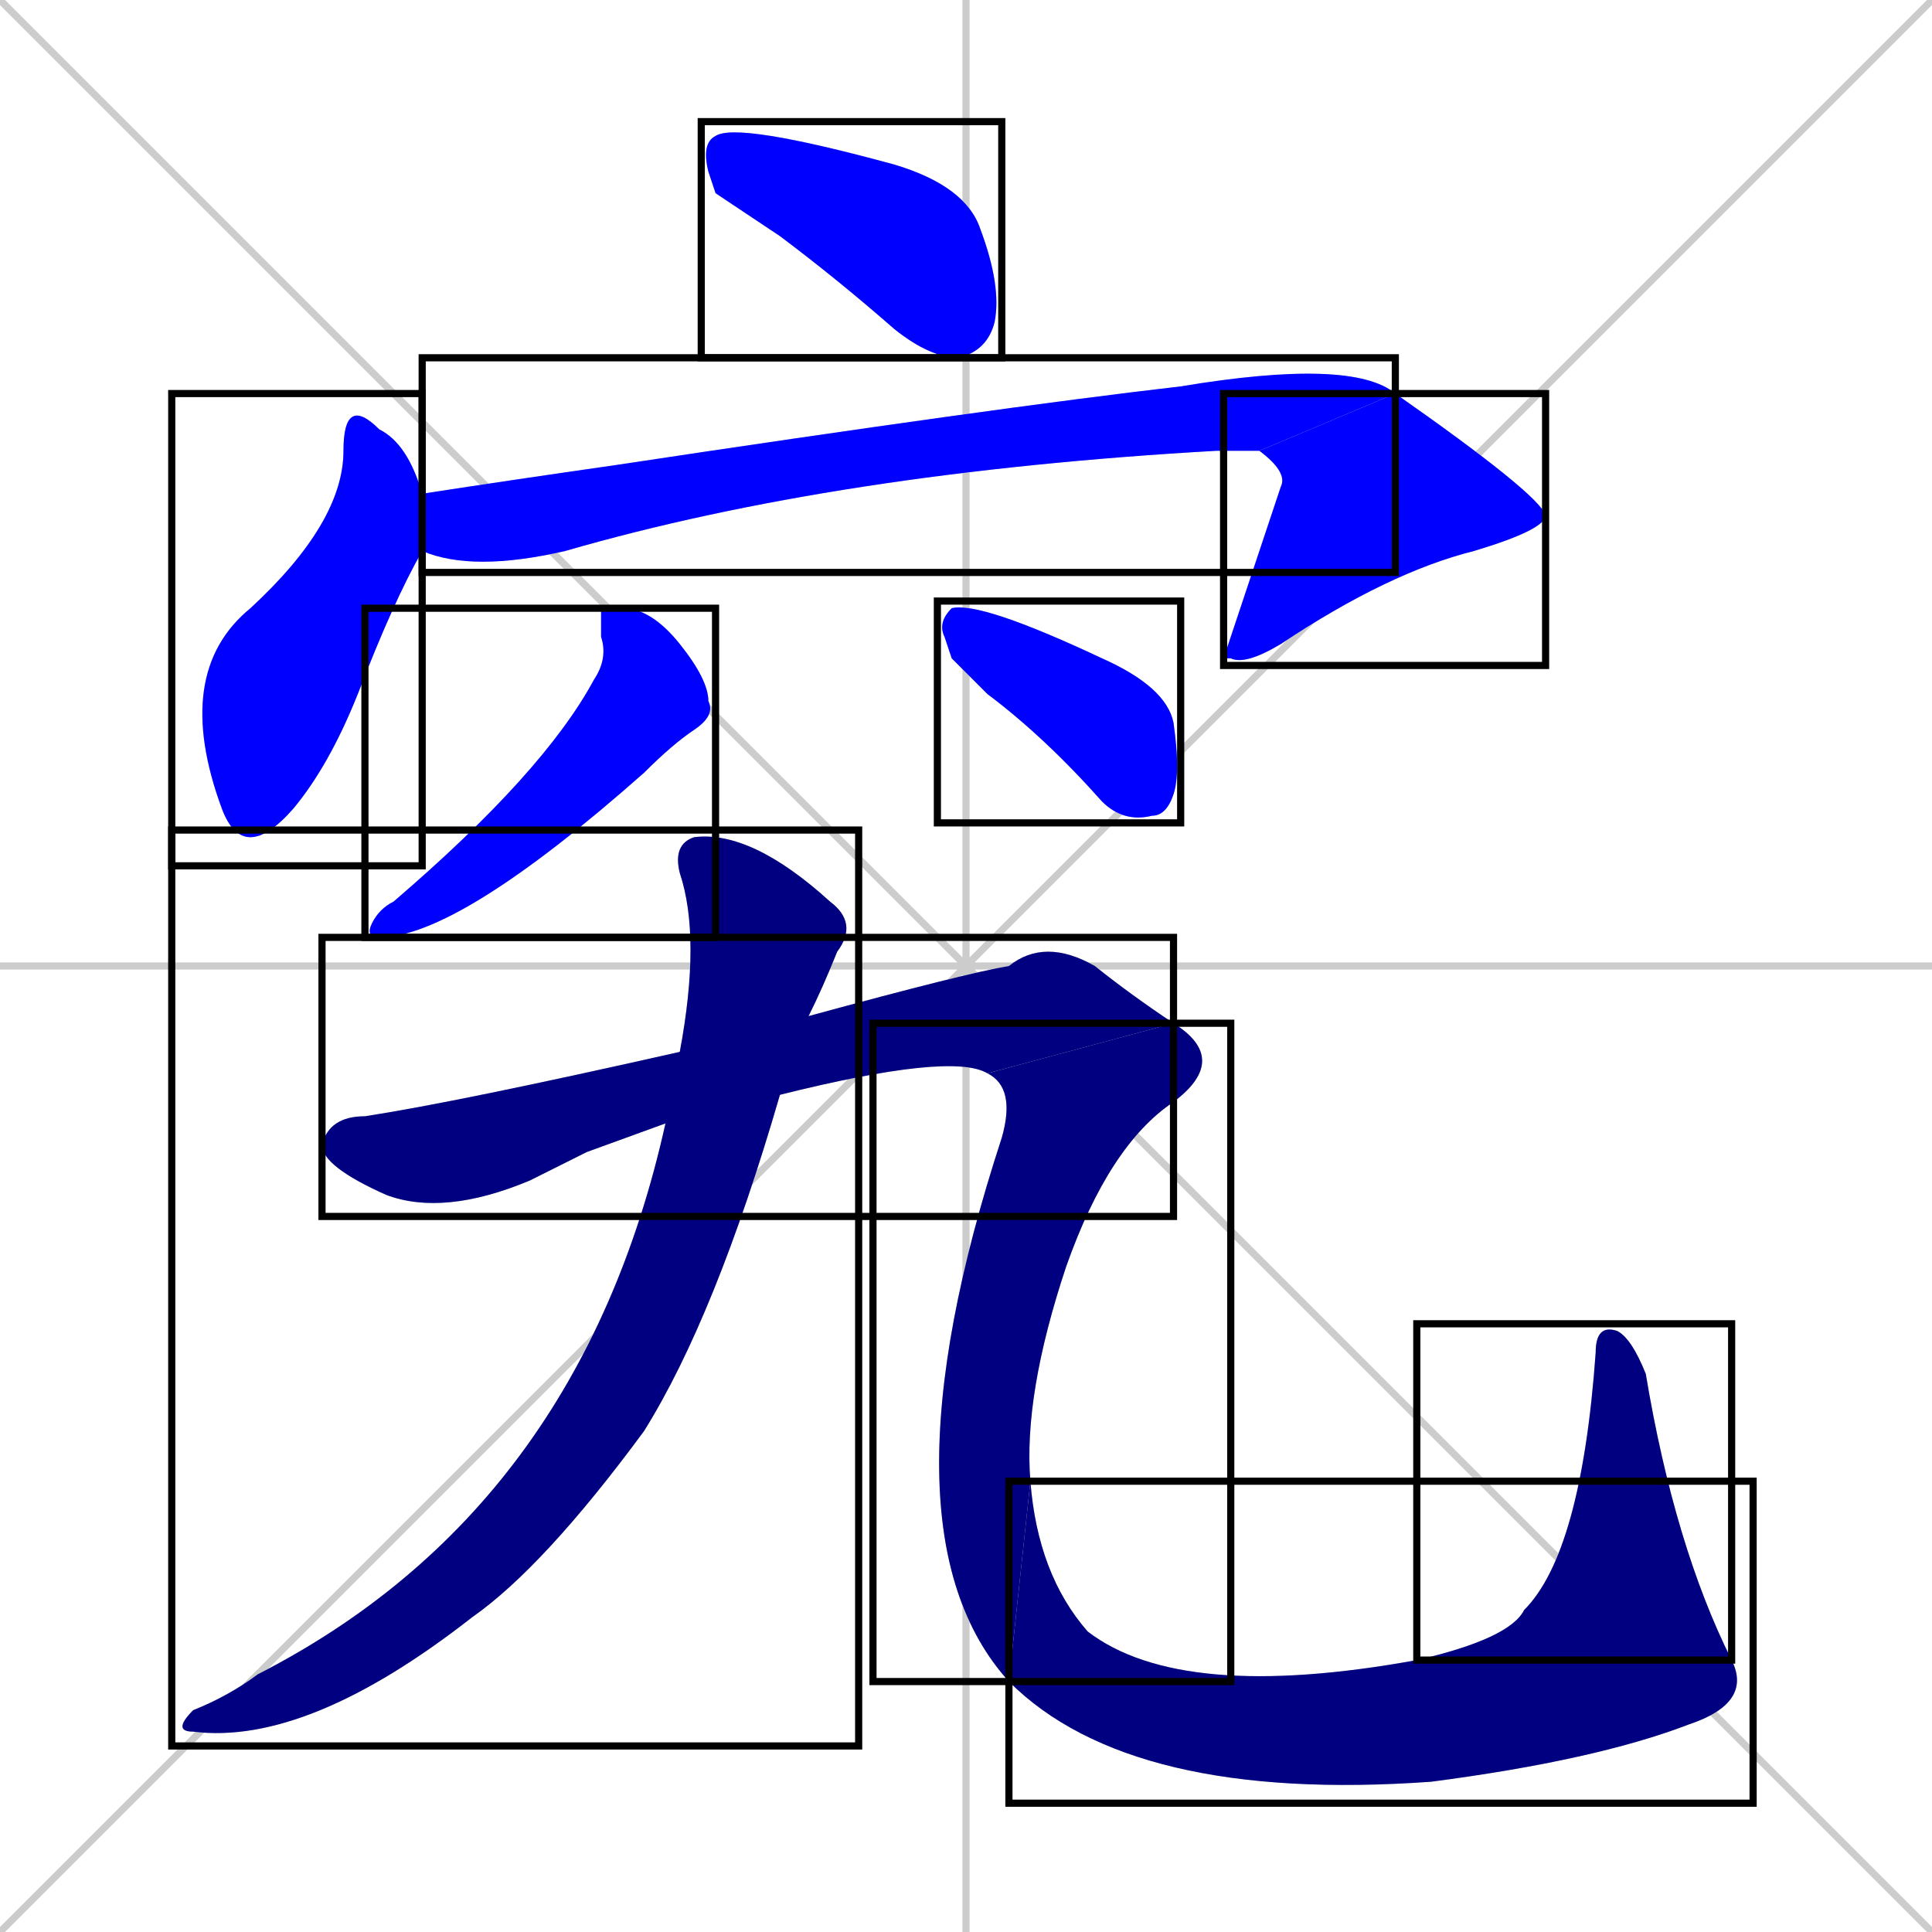 <svg xmlns="http://www.w3.org/2000/svg" xmlns:xlink="http://www.w3.org/1999/xlink" width="270" height="270"><defs><clipPath id="clip-mask-1"><use xlink:href="#rect-1" /></clipPath><clipPath id="clip-mask-2"><use xlink:href="#rect-2" /></clipPath><clipPath id="clip-mask-3"><use xlink:href="#rect-3" /></clipPath><clipPath id="clip-mask-4"><use xlink:href="#rect-4" /></clipPath><clipPath id="clip-mask-5"><use xlink:href="#rect-5" /></clipPath><clipPath id="clip-mask-6"><use xlink:href="#rect-6" /></clipPath><clipPath id="clip-mask-7"><use xlink:href="#rect-7" /></clipPath><clipPath id="clip-mask-8"><use xlink:href="#rect-8" /></clipPath><clipPath id="clip-mask-9"><use xlink:href="#rect-9" /></clipPath><clipPath id="clip-mask-10"><use xlink:href="#rect-10" /></clipPath><clipPath id="clip-mask-11"><use xlink:href="#rect-11" /></clipPath></defs><path d="M 0 0 L 270 270 M 270 0 L 0 270 M 135 0 L 135 270 M 0 135 L 270 135" stroke="#CCCCCC" /><path d="M 100 27 L 99 24 Q 98 20 100 19 Q 103 17 125 23 Q 135 26 137 32 Q 140 40 139 45 Q 138 49 134 50 Q 130 50 125 46 Q 117 39 109 33" fill="#CCCCCC"/><path d="M 59 77 L 59 77 Q 55 84 50 97 Q 46 107 41 113 Q 34 121 31 113 Q 24 94 35 85 Q 48 73 48 63 Q 48 55 53 60 Q 57 62 59 69 L 59 77" fill="#CCCCCC"/><path d="M 59 69 Q 72 67 86 65 Q 139 57 165 54 Q 189 50 195 55 L 176 63 Q 174 63 170 63 Q 117 66 79 77 Q 66 80 59 77" fill="#CCCCCC"/><path d="M 195 55 Q 215 69 216 72 Q 216 74 206 77 Q 194 80 179 90 Q 174 93 172 92 L 171 92 Q 175 80 179 68 Q 180 66 176 63" fill="#CCCCCC"/><path d="M 84 85 L 87 85 Q 91 85 95 90 Q 99 95 99 98 Q 100 100 97 102 Q 94 104 90 108 Q 64 131 53 131 Q 51 131 52 129 Q 53 127 55 126 Q 76 108 83 95 Q 85 92 84 89" fill="#CCCCCC"/><path d="M 133 92 L 132 89 Q 131 87 133 85 Q 137 84 154 92 Q 163 96 164 101 Q 165 108 164 111 Q 163 114 161 114 Q 157 115 154 112 Q 146 103 138 97" fill="#CCCCCC"/><path d="M 95 147 Q 98 131 95 122 Q 94 118 97 117 Q 105 116 116 126 Q 120 129 117 133 Q 115 138 113 142 L 109 153 Q 100 184 90 200 Q 76 219 66 226 Q 43 244 27 242 Q 24 242 27 239 Q 32 237 36 234 Q 81 211 93 157" fill="#CCCCCC"/><path d="M 82 161 L 74 165 Q 62 170 54 167 Q 45 163 45 160 Q 46 156 51 156 Q 64 154 95 147 L 113 142 Q 135 136 141 135 Q 146 131 153 135 Q 158 139 164 143 L 138 150 Q 133 147 109 153 L 93 157" fill="#CCCCCC"/><path d="M 164 143 Q 172 148 164 154 Q 155 160 149 177 Q 143 195 144 207 L 141 235 Q 122 214 140 159 Q 142 152 138 150" fill="#CCCCCC"/><path d="M 144 207 Q 145 220 152 228 Q 165 238 198 232 L 242 232 Q 245 238 236 241 Q 223 246 200 249 Q 158 252 141 235" fill="#CCCCCC"/><path d="M 198 232 Q 211 229 213 225 Q 221 217 223 189 Q 223 185 226 186 Q 228 187 230 192 Q 234 216 242 232" fill="#CCCCCC"/><path d="M 100 27 L 99 24 Q 98 20 100 19 Q 103 17 125 23 Q 135 26 137 32 Q 140 40 139 45 Q 138 49 134 50 Q 130 50 125 46 Q 117 39 109 33" fill="#0000ff" clip-path="url(#clip-mask-1)" /><path d="M 59 77 L 59 77 Q 55 84 50 97 Q 46 107 41 113 Q 34 121 31 113 Q 24 94 35 85 Q 48 73 48 63 Q 48 55 53 60 Q 57 62 59 69 L 59 77" fill="#0000ff" clip-path="url(#clip-mask-2)" /><path d="M 59 69 Q 72 67 86 65 Q 139 57 165 54 Q 189 50 195 55 L 176 63 Q 174 63 170 63 Q 117 66 79 77 Q 66 80 59 77" fill="#0000ff" clip-path="url(#clip-mask-3)" /><path d="M 195 55 Q 215 69 216 72 Q 216 74 206 77 Q 194 80 179 90 Q 174 93 172 92 L 171 92 Q 175 80 179 68 Q 180 66 176 63" fill="#0000ff" clip-path="url(#clip-mask-4)" /><path d="M 84 85 L 87 85 Q 91 85 95 90 Q 99 95 99 98 Q 100 100 97 102 Q 94 104 90 108 Q 64 131 53 131 Q 51 131 52 129 Q 53 127 55 126 Q 76 108 83 95 Q 85 92 84 89" fill="#0000ff" clip-path="url(#clip-mask-5)" /><path d="M 133 92 L 132 89 Q 131 87 133 85 Q 137 84 154 92 Q 163 96 164 101 Q 165 108 164 111 Q 163 114 161 114 Q 157 115 154 112 Q 146 103 138 97" fill="#0000ff" clip-path="url(#clip-mask-6)" /><path d="M 95 147 Q 98 131 95 122 Q 94 118 97 117 Q 105 116 116 126 Q 120 129 117 133 Q 115 138 113 142 L 109 153 Q 100 184 90 200 Q 76 219 66 226 Q 43 244 27 242 Q 24 242 27 239 Q 32 237 36 234 Q 81 211 93 157" fill="#000080" clip-path="url(#clip-mask-7)" /><path d="M 82 161 L 74 165 Q 62 170 54 167 Q 45 163 45 160 Q 46 156 51 156 Q 64 154 95 147 L 113 142 Q 135 136 141 135 Q 146 131 153 135 Q 158 139 164 143 L 138 150 Q 133 147 109 153 L 93 157" fill="#000080" clip-path="url(#clip-mask-8)" /><path d="M 164 143 Q 172 148 164 154 Q 155 160 149 177 Q 143 195 144 207 L 141 235 Q 122 214 140 159 Q 142 152 138 150" fill="#000080" clip-path="url(#clip-mask-9)" /><path d="M 144 207 Q 145 220 152 228 Q 165 238 198 232 L 242 232 Q 245 238 236 241 Q 223 246 200 249 Q 158 252 141 235" fill="#000080" clip-path="url(#clip-mask-10)" /><path d="M 198 232 Q 211 229 213 225 Q 221 217 223 189 Q 223 185 226 186 Q 228 187 230 192 Q 234 216 242 232" fill="#000080" clip-path="url(#clip-mask-11)" /><rect x="98" y="17" width="42" height="33" id="rect-1" fill="transparent" stroke="#000000"><animate attributeName="x" from="56" to="98" dur="0.156" begin="0; animate11.end + 1s" id="animate1" fill="freeze"/></rect><rect x="24" y="55" width="35" height="66" id="rect-2" fill="transparent" stroke="#000000"><set attributeName="y" to="-11" begin="0; animate11.end + 1s" /><animate attributeName="y" from="-11" to="55" dur="0.244" begin="animate1.end + 0.5" id="animate2" fill="freeze"/></rect><rect x="59" y="50" width="136" height="30" id="rect-3" fill="transparent" stroke="#000000"><set attributeName="x" to="-77" begin="0; animate11.end + 1s" /><animate attributeName="x" from="-77" to="59" dur="0.504" begin="animate2.end + 0.5" id="animate3" fill="freeze"/></rect><rect x="171" y="55" width="45" height="38" id="rect-4" fill="transparent" stroke="#000000"><set attributeName="y" to="17" begin="0; animate11.end + 1s" /><animate attributeName="y" from="17" to="55" dur="0.141" begin="animate3.end" id="animate4" fill="freeze"/></rect><rect x="51" y="85" width="49" height="46" id="rect-5" fill="transparent" stroke="#000000"><set attributeName="y" to="39" begin="0; animate11.end + 1s" /><animate attributeName="y" from="39" to="85" dur="0.170" begin="animate4.end + 0.5" id="animate5" fill="freeze"/></rect><rect x="131" y="84" width="34" height="31" id="rect-6" fill="transparent" stroke="#000000"><set attributeName="x" to="97" begin="0; animate11.end + 1s" /><animate attributeName="x" from="97" to="131" dur="0.126" begin="animate5.end + 0.5" id="animate6" fill="freeze"/></rect><rect x="24" y="116" width="96" height="128" id="rect-7" fill="transparent" stroke="#000000"><set attributeName="y" to="-12" begin="0; animate11.end + 1s" /><animate attributeName="y" from="-12" to="116" dur="0.474" begin="animate6.end + 0.5" id="animate7" fill="freeze"/></rect><rect x="45" y="131" width="119" height="39" id="rect-8" fill="transparent" stroke="#000000"><set attributeName="x" to="-74" begin="0; animate11.end + 1s" /><animate attributeName="x" from="-74" to="45" dur="0.441" begin="animate7.end + 0.5" id="animate8" fill="freeze"/></rect><rect x="122" y="143" width="50" height="92" id="rect-9" fill="transparent" stroke="#000000"><set attributeName="y" to="51" begin="0; animate11.end + 1s" /><animate attributeName="y" from="51" to="143" dur="0.341" begin="animate8.end" id="animate9" fill="freeze"/></rect><rect x="141" y="207" width="104" height="45" id="rect-10" fill="transparent" stroke="#000000"><set attributeName="x" to="37" begin="0; animate11.end + 1s" /><animate attributeName="x" from="37" to="141" dur="0.385" begin="animate9.end" id="animate10" fill="freeze"/></rect><rect x="198" y="185" width="44" height="47" id="rect-11" fill="transparent" stroke="#000000"><set attributeName="y" to="232" begin="0; animate11.end + 1s" /><animate attributeName="y" from="232" to="185" dur="0.174" begin="animate10.end" id="animate11" fill="freeze"/></rect></svg>